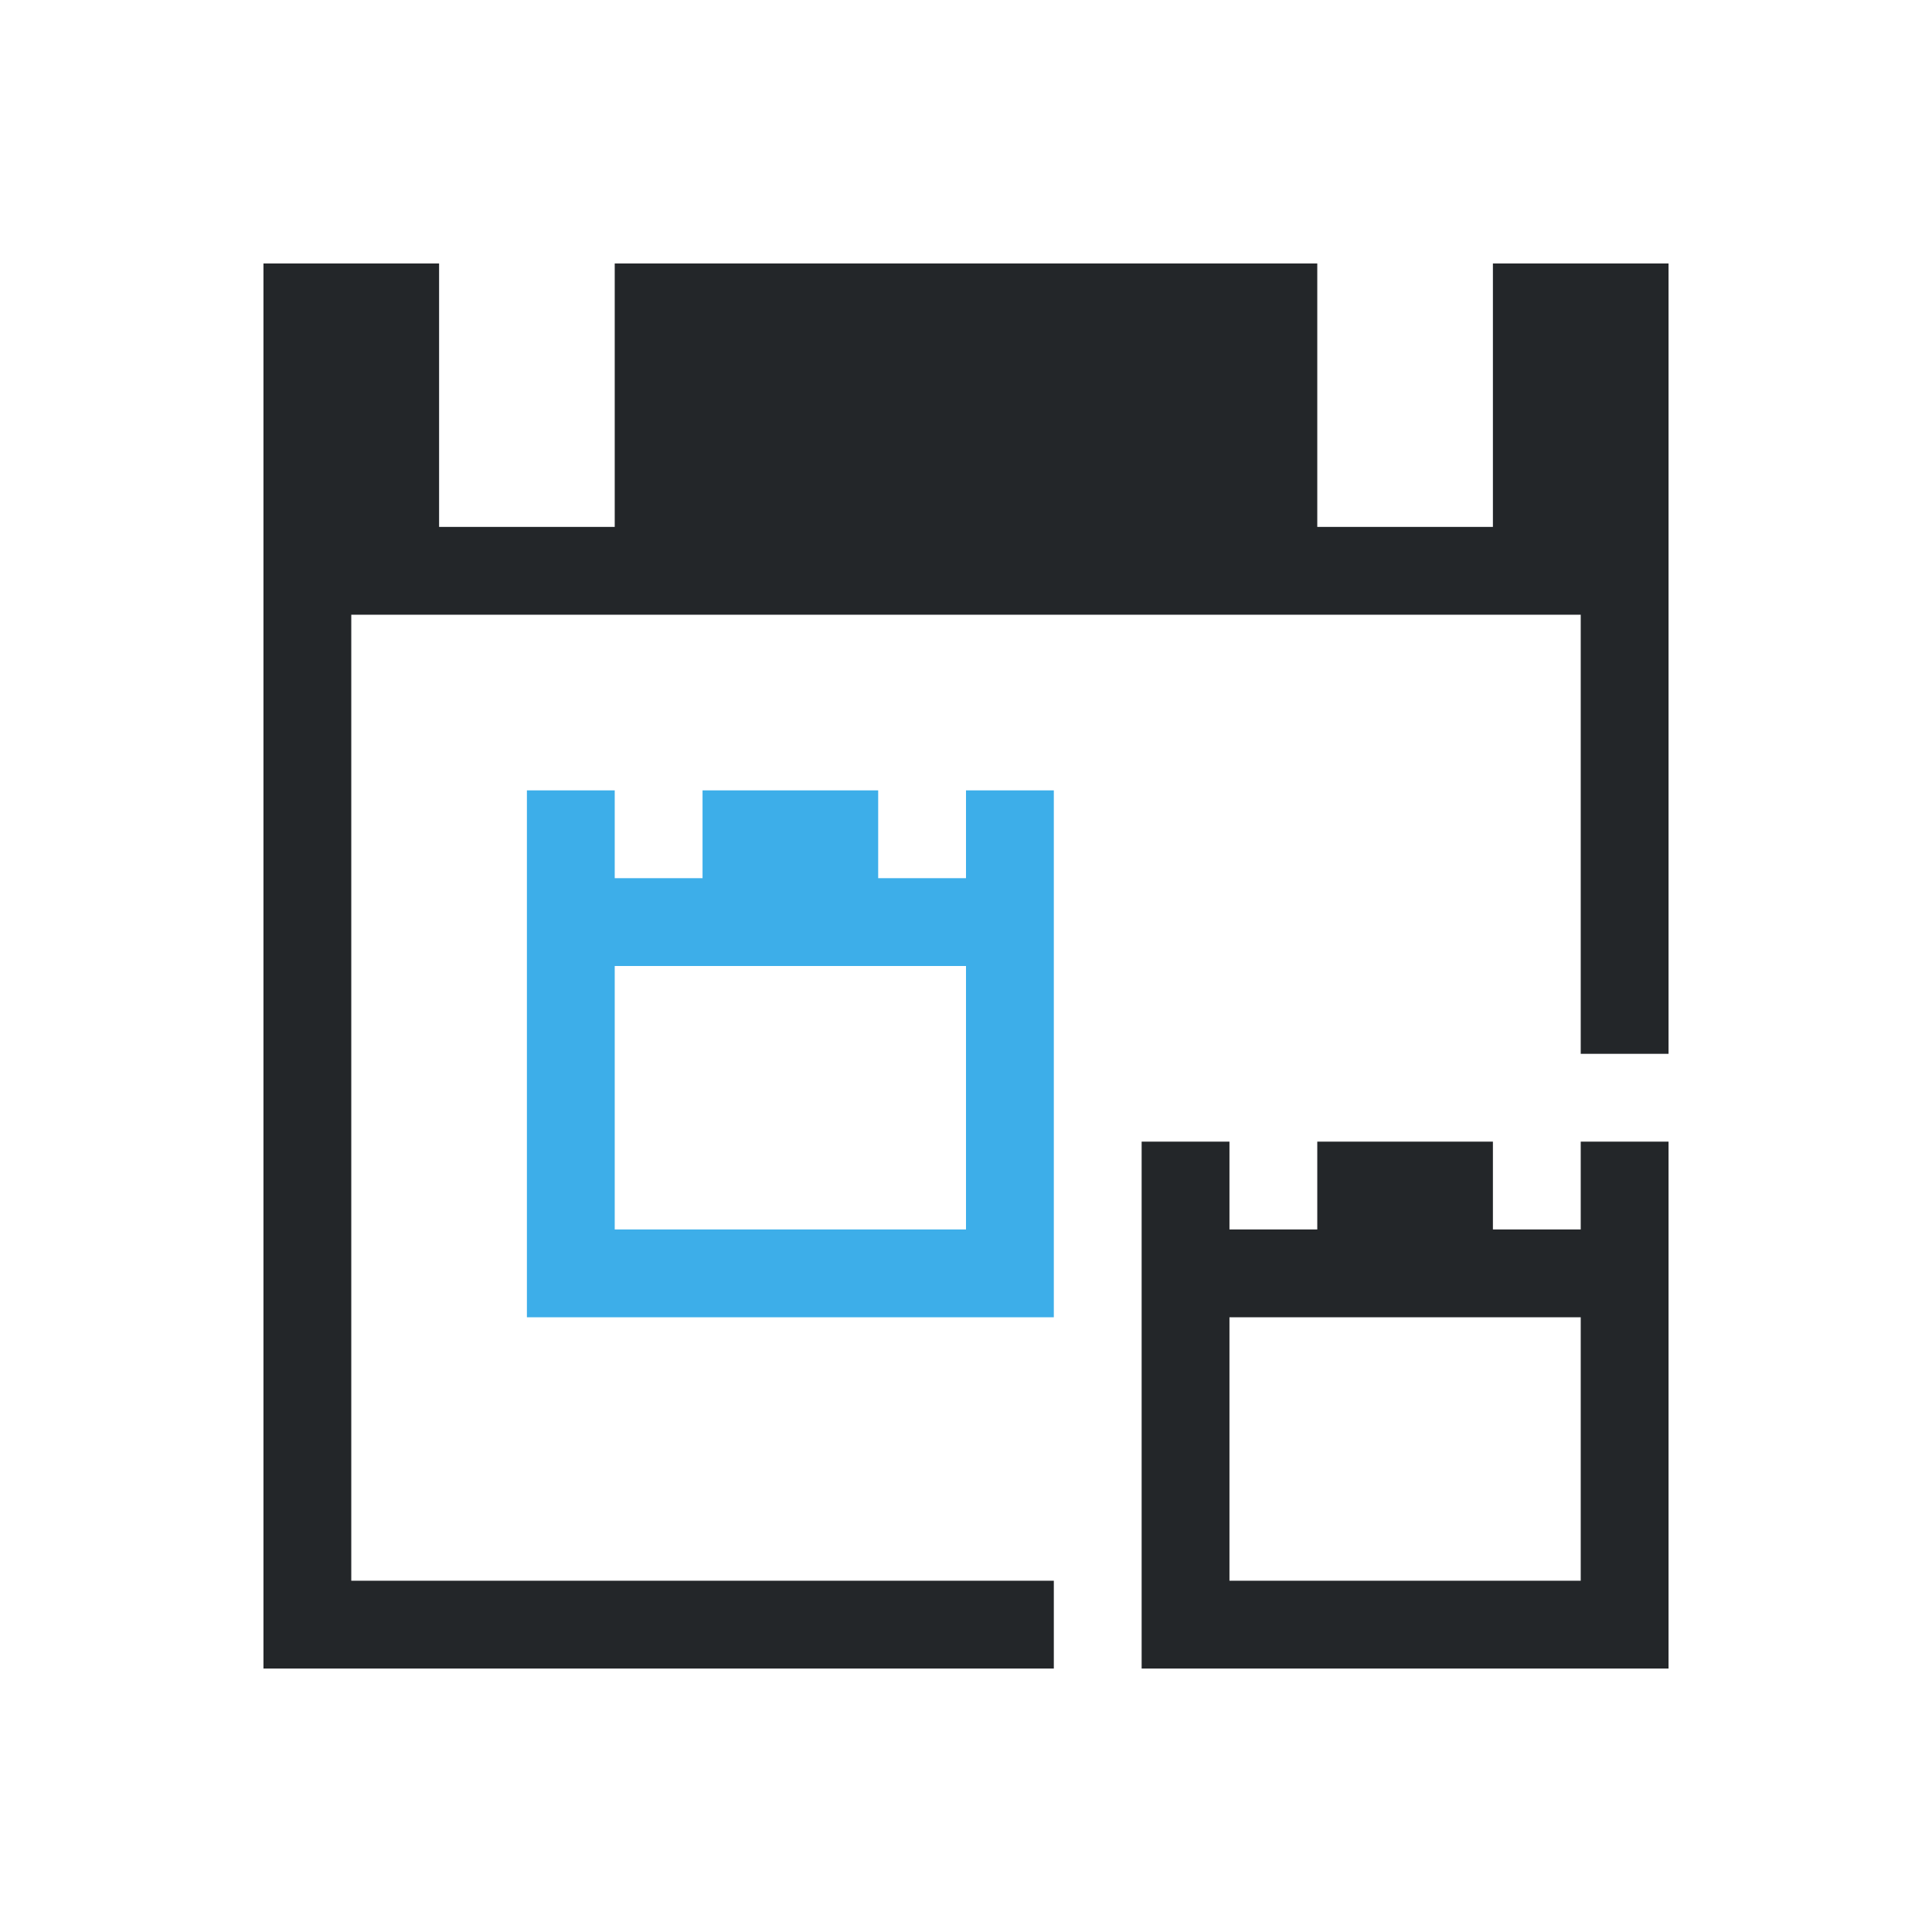 <svg xmlns="http://www.w3.org/2000/svg" viewBox="0 0 22 22">
  <defs id="defs3051">
    <style type="text/css" id="current-color-scheme">
      .ColorScheme-Text {
        color:#232629;
      }
      .ColorScheme-ButtonFocus {
        color:#3daee9;
      }
      </style>
  </defs>
 <path 
     style="fill:currentColor;fill-opacity:1;stroke:none" 
     d="M 3 3 L 3 19 L 12 19 L 12 18 L 4 18 L 4 7 L 18 7 L 18 12 L 19 12 L 19 3 L 17 3 L 17 6 L 15 6 L 15 3 L 7 3 L 7 6 L 5 6 L 5 3 L 3 3 z M 13 13 L 13 14 L 13 19 L 19 19 L 19 14 L 19 13 L 18 13 L 18 14 L 17 14 L 17 13 L 15 13 L 15 14 L 14 14 L 14 13 L 13 13 z M 14 15 L 18 15 L 18 18 L 14 18 L 14 15 z "
     class="ColorScheme-Text"
     />
 <path 
     style="fill:currentColor;fill-opacity:1;stroke:none" 
     d="M 6 9 L 6 10 L 6 15 L 12 15 L 12 10 L 12 9 L 11 9 L 11 10 L 10 10 L 10 9 L 8 9 L 8 10 L 7 10 L 7 9 L 6 9 z M 7 11 L 11 11 L 11 14 L 7 14 L 7 11 z "
     class="ColorScheme-ButtonFocus"
     />
</svg>
